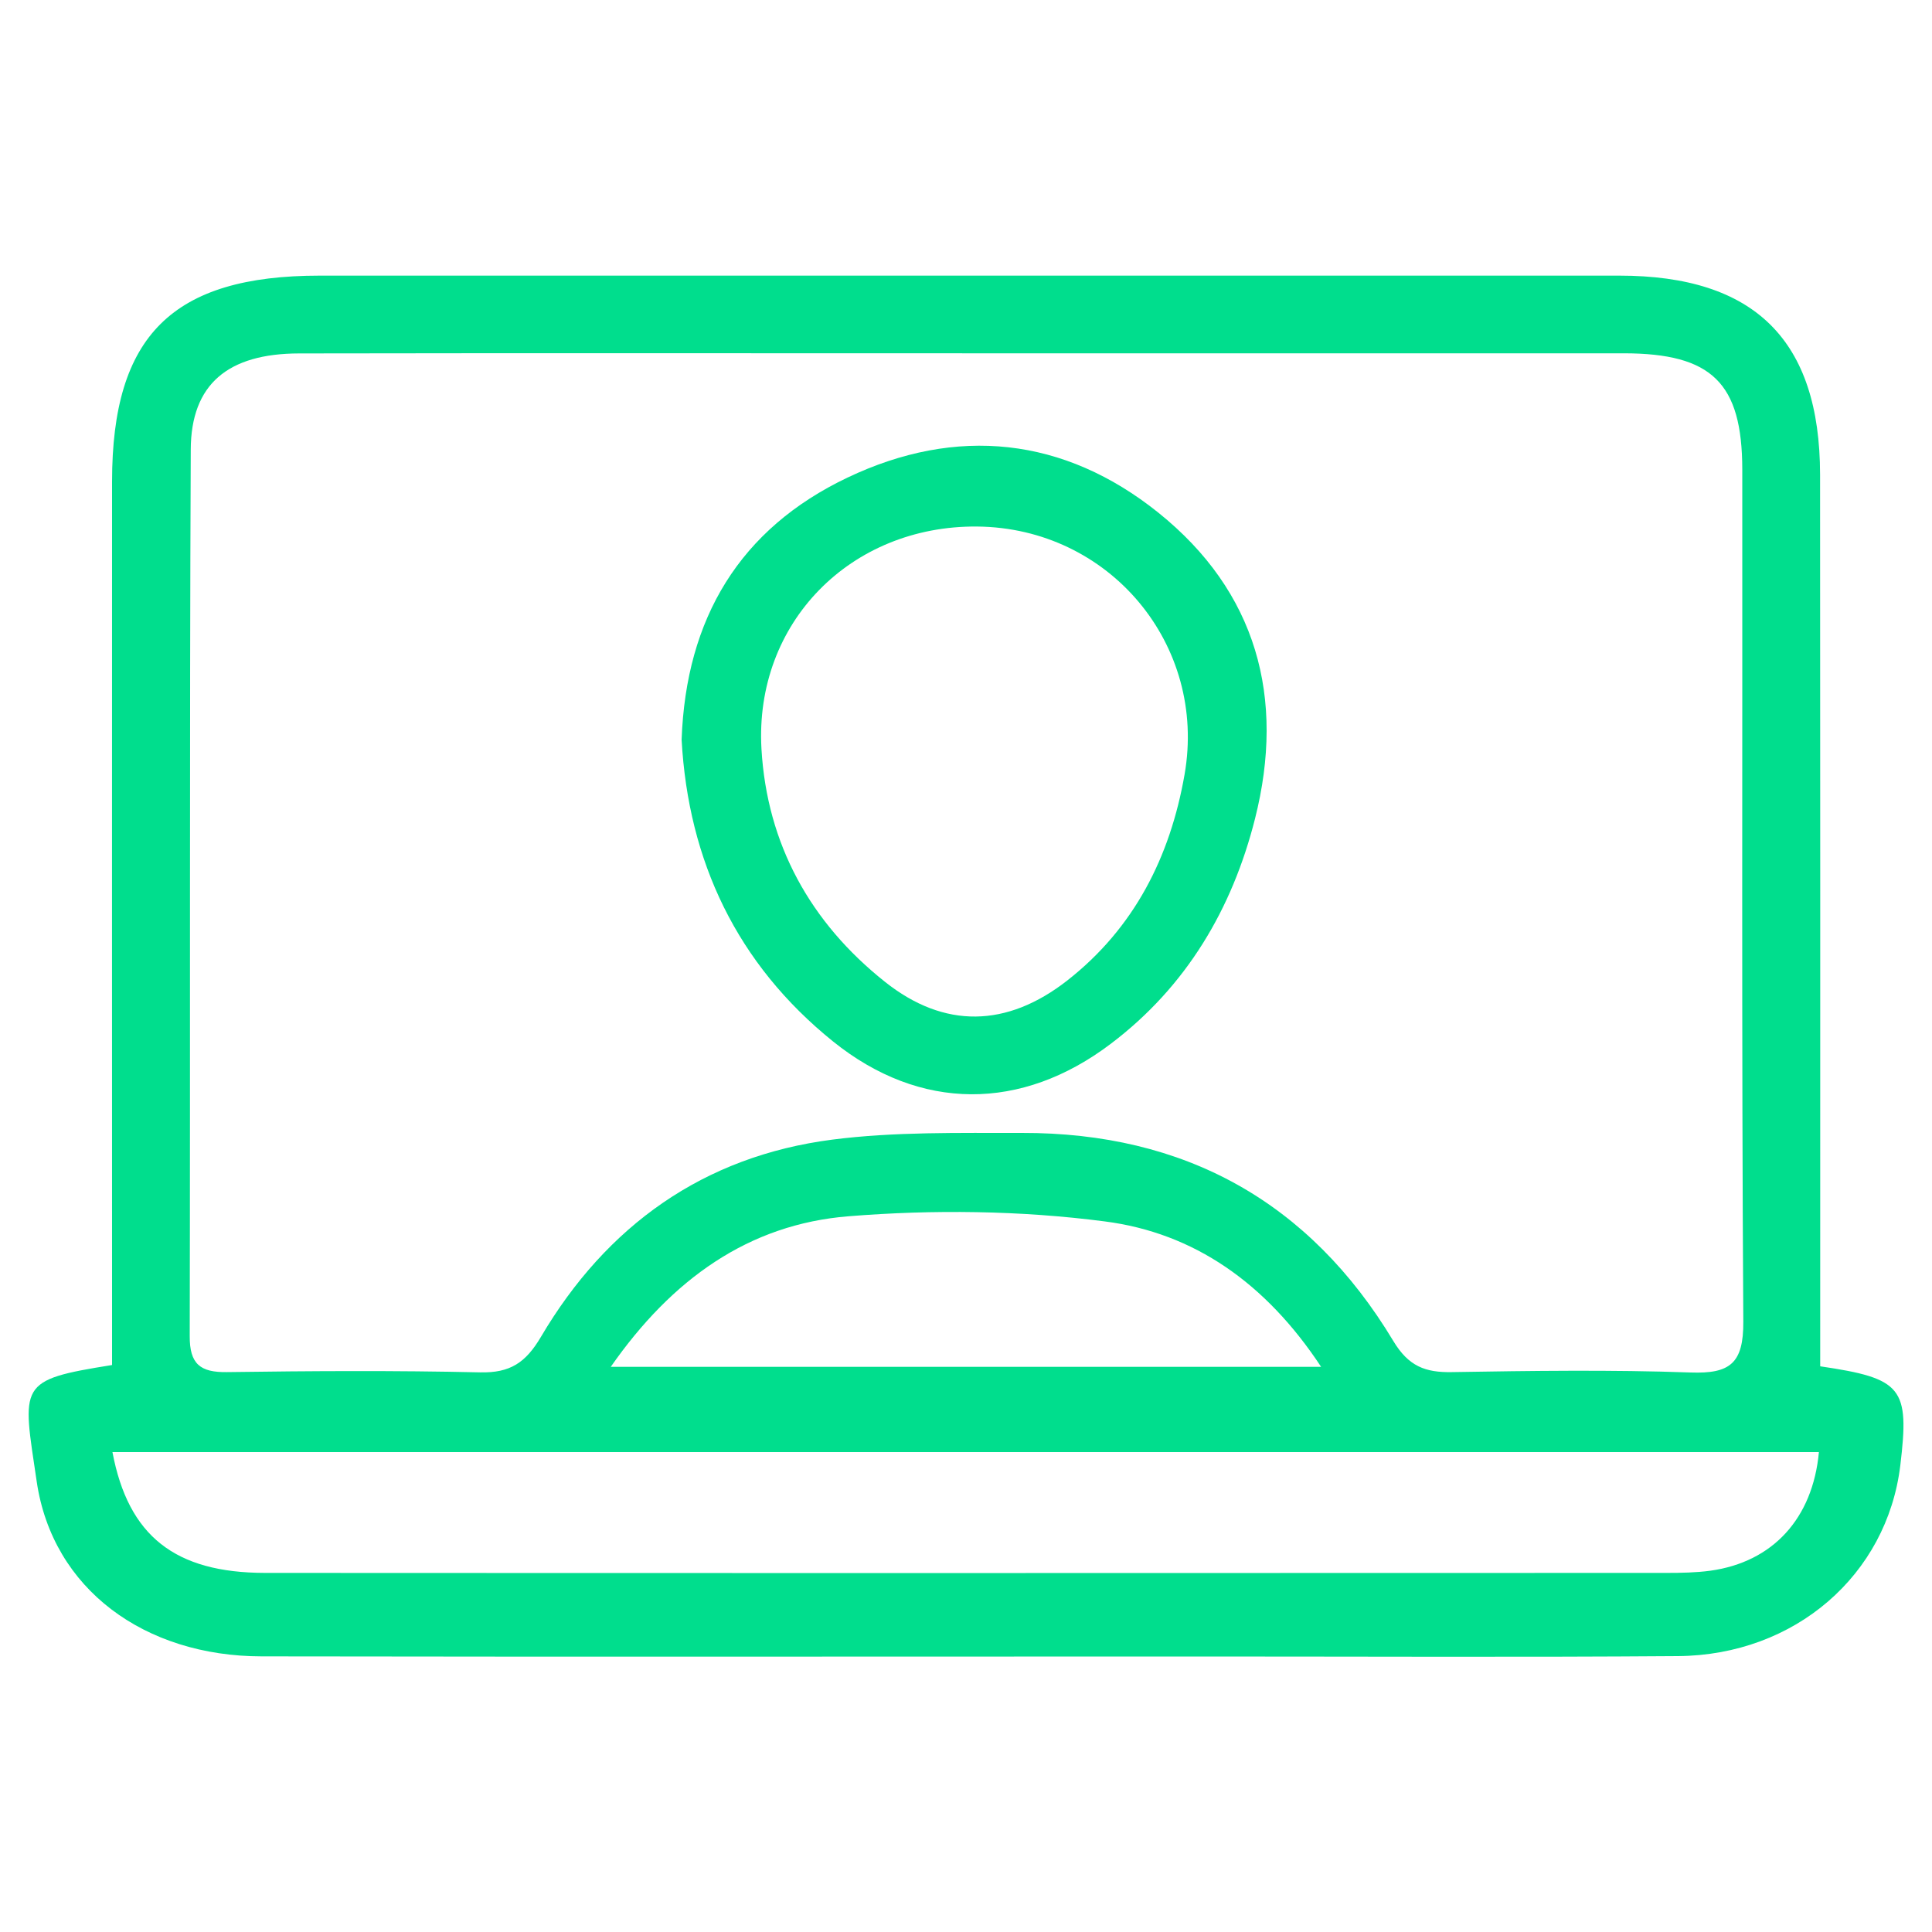 <?xml version="1.0" encoding="utf-8"?>
<!-- Generator: Adobe Illustrator 24.1.0, SVG Export Plug-In . SVG Version: 6.00 Build 0)  -->
<svg version="1.1" id="Layer_1" xmlns="http://www.w3.org/2000/svg" xmlns:xlink="http://www.w3.org/1999/xlink" x="0px" y="0px"
	 viewBox="0 0 150 150" style="enable-background:new 0 0 150 150;" xml:space="preserve">
<style type="text/css">
	.st0{fill:#00DE8D;}
</style>
<g>
	<g>
		<path class="st0" d="M141.32,106.08c6.4,0.94,6.94,1.67,6.22,7.69c-1.03,8.51-8.18,14.74-17.27,14.81
			c-12.22,0.09-24.44,0.03-36.65,0.03c-24.44,0-48.87,0.03-73.31-0.01c-9.07-0.01-16.23-5.21-17.46-13.57
			c-1.12-7.6-1.53-7.87,5.85-9.05c0-1.4,0-2.88,0-4.36c0-21.41-0.01-42.82,0-64.24c0-11.33,4.7-15.98,16.13-15.98
			c33.63,0,67.26,0,100.89,0c10.51,0,15.58,5.01,15.59,15.45c0.02,21.54,0.01,43.08,0.01,64.62
			C141.32,102.95,141.32,104.44,141.32,106.08z M75.02,27.43c-17.27,0-34.54-0.02-51.8,0.01c-5.52,0.01-8.39,2.38-8.41,7.47
			c-0.1,22.94-0.03,45.88-0.08,68.82c-0.01,2.17,0.81,2.83,2.89,2.8c6.55-0.09,13.11-0.13,19.66,0.02c2.32,0.05,3.53-0.74,4.72-2.76
			c5.09-8.63,12.62-14.02,22.62-15.31c4.84-0.62,9.8-0.51,14.71-0.52c12.62-0.03,22.34,5.33,28.85,16.16
			c1.18,1.96,2.48,2.45,4.55,2.41c6.17-0.1,12.36-0.19,18.53,0.03c3.06,0.11,4.11-0.71,4.09-3.95c-0.14-22.06-0.06-44.11-0.08-66.17
			c-0.01-6.72-2.37-9-9.19-9.01C109.05,27.43,92.03,27.43,75.02,27.43z M8.73,112.74c1.23,6.52,4.86,9.37,11.84,9.38
			c36.28,0.02,72.56,0.01,108.83,0c1.13,0,2.27-0.02,3.39-0.17c4.84-0.67,7.95-4.04,8.43-9.21C97.15,112.74,53.1,112.74,8.73,112.74
			z M47.42,106.12c18.6,0,36.63,0,55.15,0c-4.28-6.49-9.86-10.4-16.8-11.29c-6.54-0.85-13.3-0.93-19.88-0.4
			C58.13,95.05,52.17,99.31,47.42,106.12z"/>
	</g>
	<path class="st0" d="M52.92,57.43C53.26,48,57.44,41.06,65.8,37.08c8.47-4.03,16.81-3.15,24.13,2.72
		c7.64,6.13,9.88,14.38,7.51,23.76c-1.77,7.01-5.33,13.04-11.2,17.48c-6.93,5.25-14.8,5.26-21.56-0.18
		C57.21,74.84,53.44,66.85,52.92,57.43z M75.87,40.88c-9.82-0.09-17.31,7.47-16.75,17.27c0.43,7.4,3.81,13.49,9.59,18.08
		c4.6,3.66,9.47,3.56,14.16-0.11c5.18-4.06,7.98-9.57,9.1-15.99C93.73,50.05,86.14,40.98,75.87,40.88z"/>
</g>
</svg>

